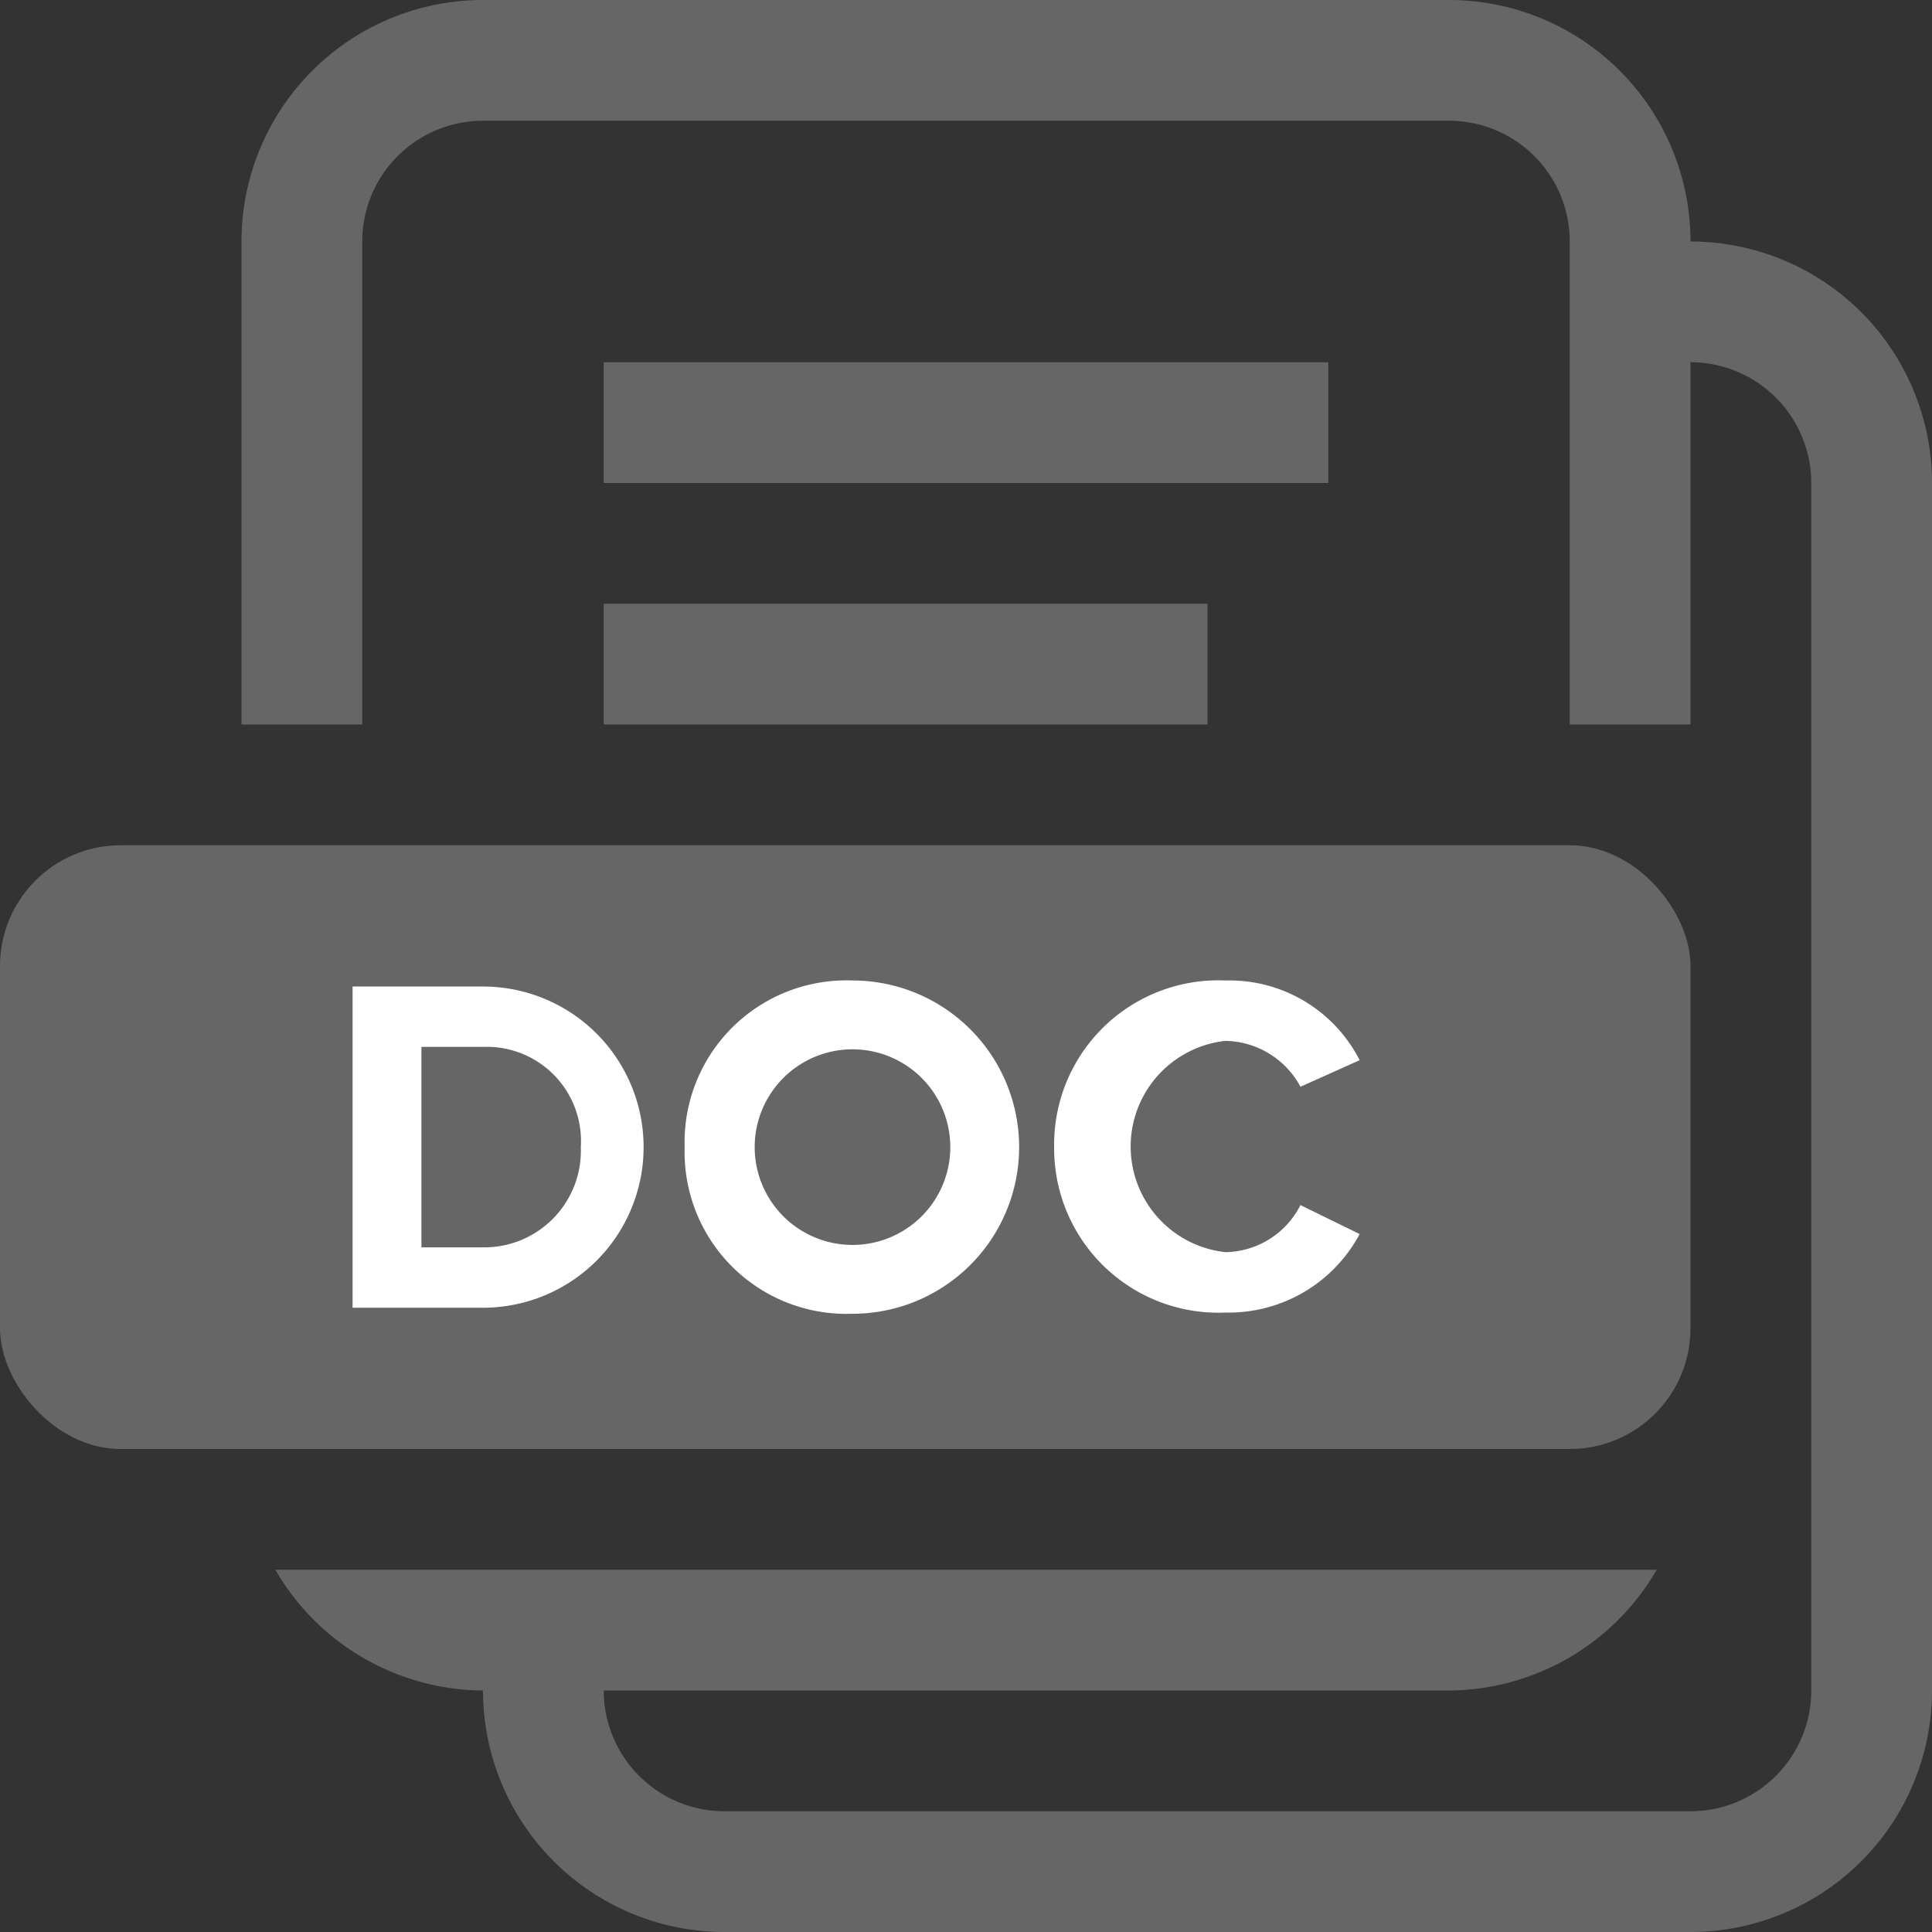 <svg id="Layer_1" data-name="Layer 1" xmlns="http://www.w3.org/2000/svg" viewBox="0 0 16 16"><rect x="0" y="0" width="16" height="16" fill="#333333" stroke="none"/><defs><style>.cls-1{fill:#666;}.cls-2{fill:#fff;}</style></defs><title>icon-doc-type-doc-16h-proximax-sirius-wallet</title><rect class="cls-1" x="5" y="3" width="6" height="1"/><rect class="cls-1" x="5" y="5" width="5" height="1"/><rect class="cls-1" y="7" width="14" height="5" rx="1"/><path class="cls-1" d="M14,2a2,2,0,0,0-2-2H4A2,2,0,0,0,2,2V6H3V2A1,1,0,0,1,4,1h8a1,1,0,0,1,1,1V6h1V3a1,1,0,0,1,1,1V14a1,1,0,0,1-1,1H6a1,1,0,0,1-1-1h7a2,2,0,0,0,1.72-1H2.28A2,2,0,0,0,4,14a2,2,0,0,0,2,2h8a2,2,0,0,0,2-2V4A2,2,0,0,0,14,2Z"/><path class="cls-2" d="M2.92,10.83V8.17H4a1.33,1.33,0,1,1,0,2.66ZM4.81,9.5A.78.78,0,0,0,4,8.67H3.49v1.66H4A.8.8,0,0,0,4.81,9.5Z"/><path class="cls-2" d="M5.67,9.5A1.34,1.34,0,0,1,7.06,8.12a1.38,1.38,0,1,1,0,2.76A1.34,1.34,0,0,1,5.67,9.5Zm2.2,0a.81.81,0,1,0-1.62,0,.81.81,0,1,0,1.62,0Z"/><path class="cls-2" d="M8.73,9.5a1.36,1.36,0,0,1,1.42-1.38,1.21,1.21,0,0,1,1.11.66L10.77,9a.72.72,0,0,0-.62-.38.88.88,0,0,0,0,1.75.71.71,0,0,0,.62-.39l.49.24a1.23,1.23,0,0,1-1.11.65A1.36,1.36,0,0,1,8.73,9.5Z"/></svg>